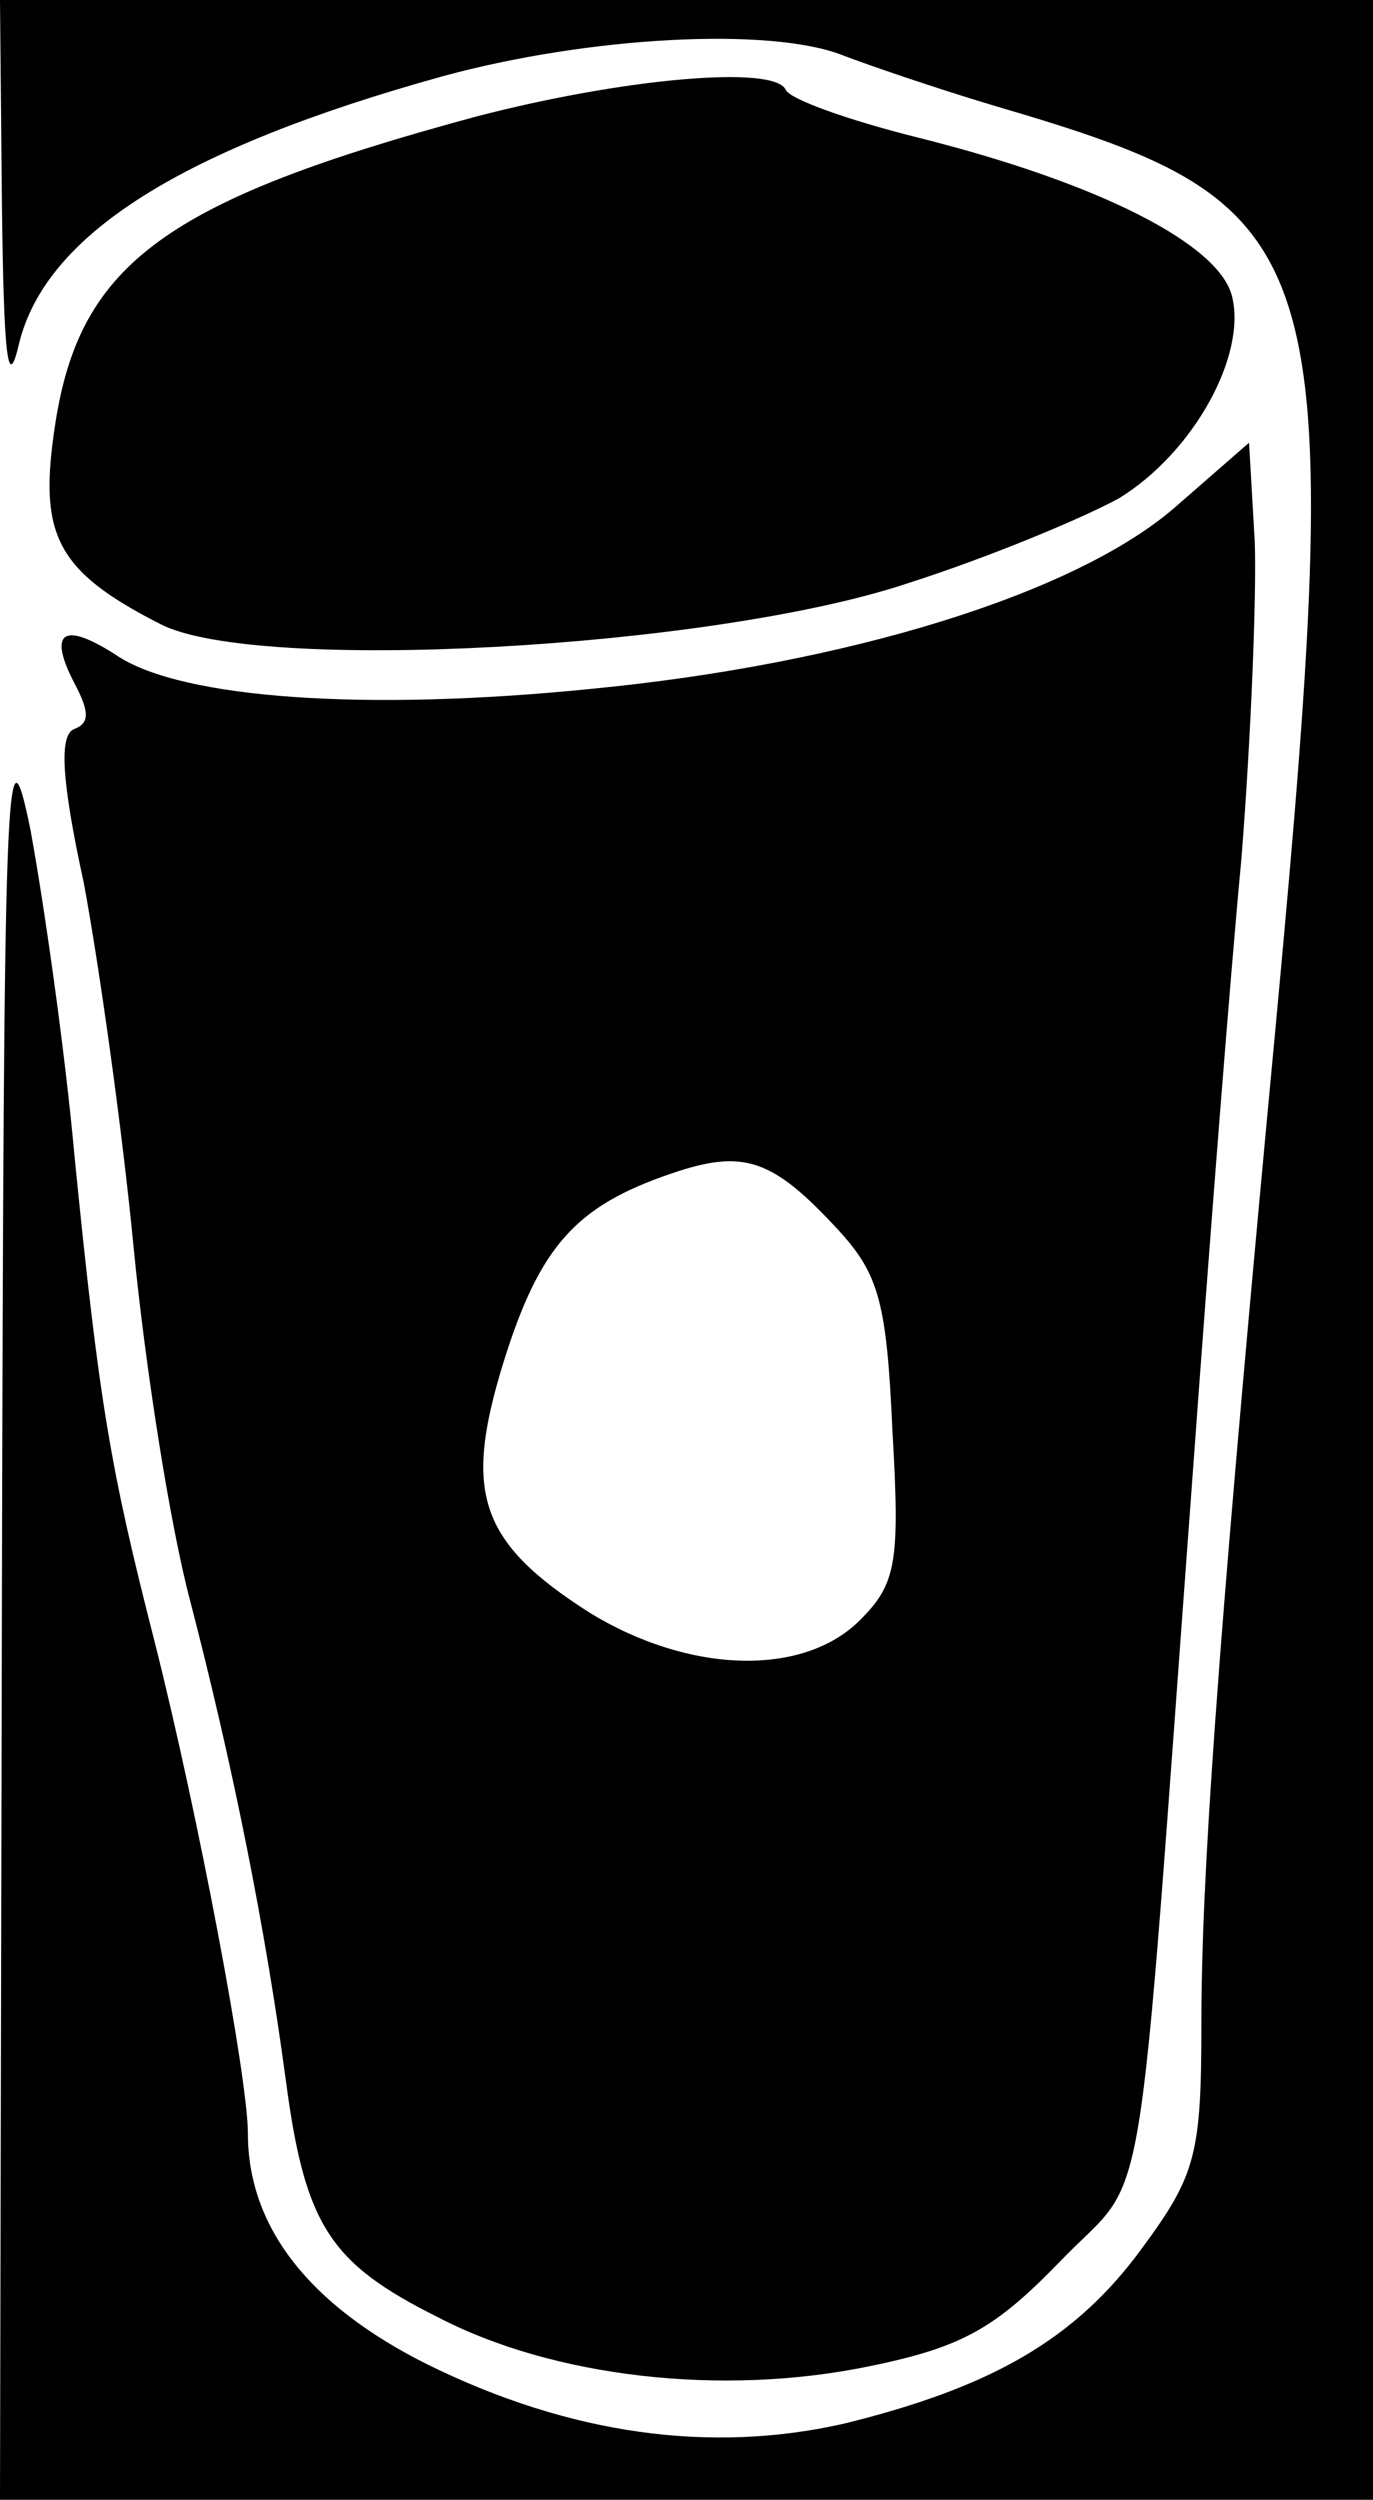 <?xml version="1.0" standalone="no"?>
<!DOCTYPE svg PUBLIC "-//W3C//DTD SVG 20010904//EN"
 "http://www.w3.org/TR/2001/REC-SVG-20010904/DTD/svg10.dtd">
<svg version="1.0" xmlns="http://www.w3.org/2000/svg"
 width="72pt" height="131pt" viewBox="0 0 72 131"
 preserveAspectRatio="xMidYMid meet">
<g transform="translate(0,131) scale(0.1,-0.1)"
fill="#000000" stroke="none">
<path d="M1 1203 c1 -80 3 -99 9 -73 14 57 85 102 222 140 77 21 172 26 210
11 13 -5 48 -17 78 -26 184 -54 188 -70 145 -525 -27 -289 -35 -405 -35 -481
0 -68 -3 -79 -31 -117 -35 -48 -79 -73 -156 -92 -70 -16 -144 -6 -219 31 -62
31 -94 72 -94 121 0 29 -26 167 -49 258 -23 90 -29 124 -42 255 -5 55 -16 132
-23 170 -13 64 -14 28 -15 -402 l-1 -473 360 0 360 0 0 655 0 655 -360 0 -360
0 1 -107z"/>
<path d="M250 1249 c-163 -44 -208 -77 -221 -161 -9 -58 0 -77 55 -105 50 -26
288 -13 391 21 44 14 94 35 112 45 39 24 67 75 59 106 -7 27 -69 59 -165 83
-36 9 -67 20 -69 25 -6 13 -85 6 -162 -14z"/>
<path d="M616 1044 c-52 -45 -171 -82 -306 -95 -119 -12 -214 -5 -248 17 -29
19 -37 13 -23 -14 8 -15 8 -21 0 -24 -8 -3 -7 -26 5 -81 8 -43 20 -128 26
-190 6 -62 19 -146 30 -187 22 -85 39 -169 50 -251 10 -75 23 -95 79 -123 61
-32 150 -42 227 -26 49 10 66 20 100 55 47 49 39 2 70 420 8 110 19 252 25
315 5 63 8 138 7 166 l-3 52 -39 -34z m-176 -379 c21 -23 25 -38 28 -105 4
-69 2 -80 -17 -99 -30 -30 -90 -28 -142 4 -58 37 -66 63 -45 131 19 61 38 82
88 99 38 13 53 8 88 -30z"/>
</g>
</svg>
